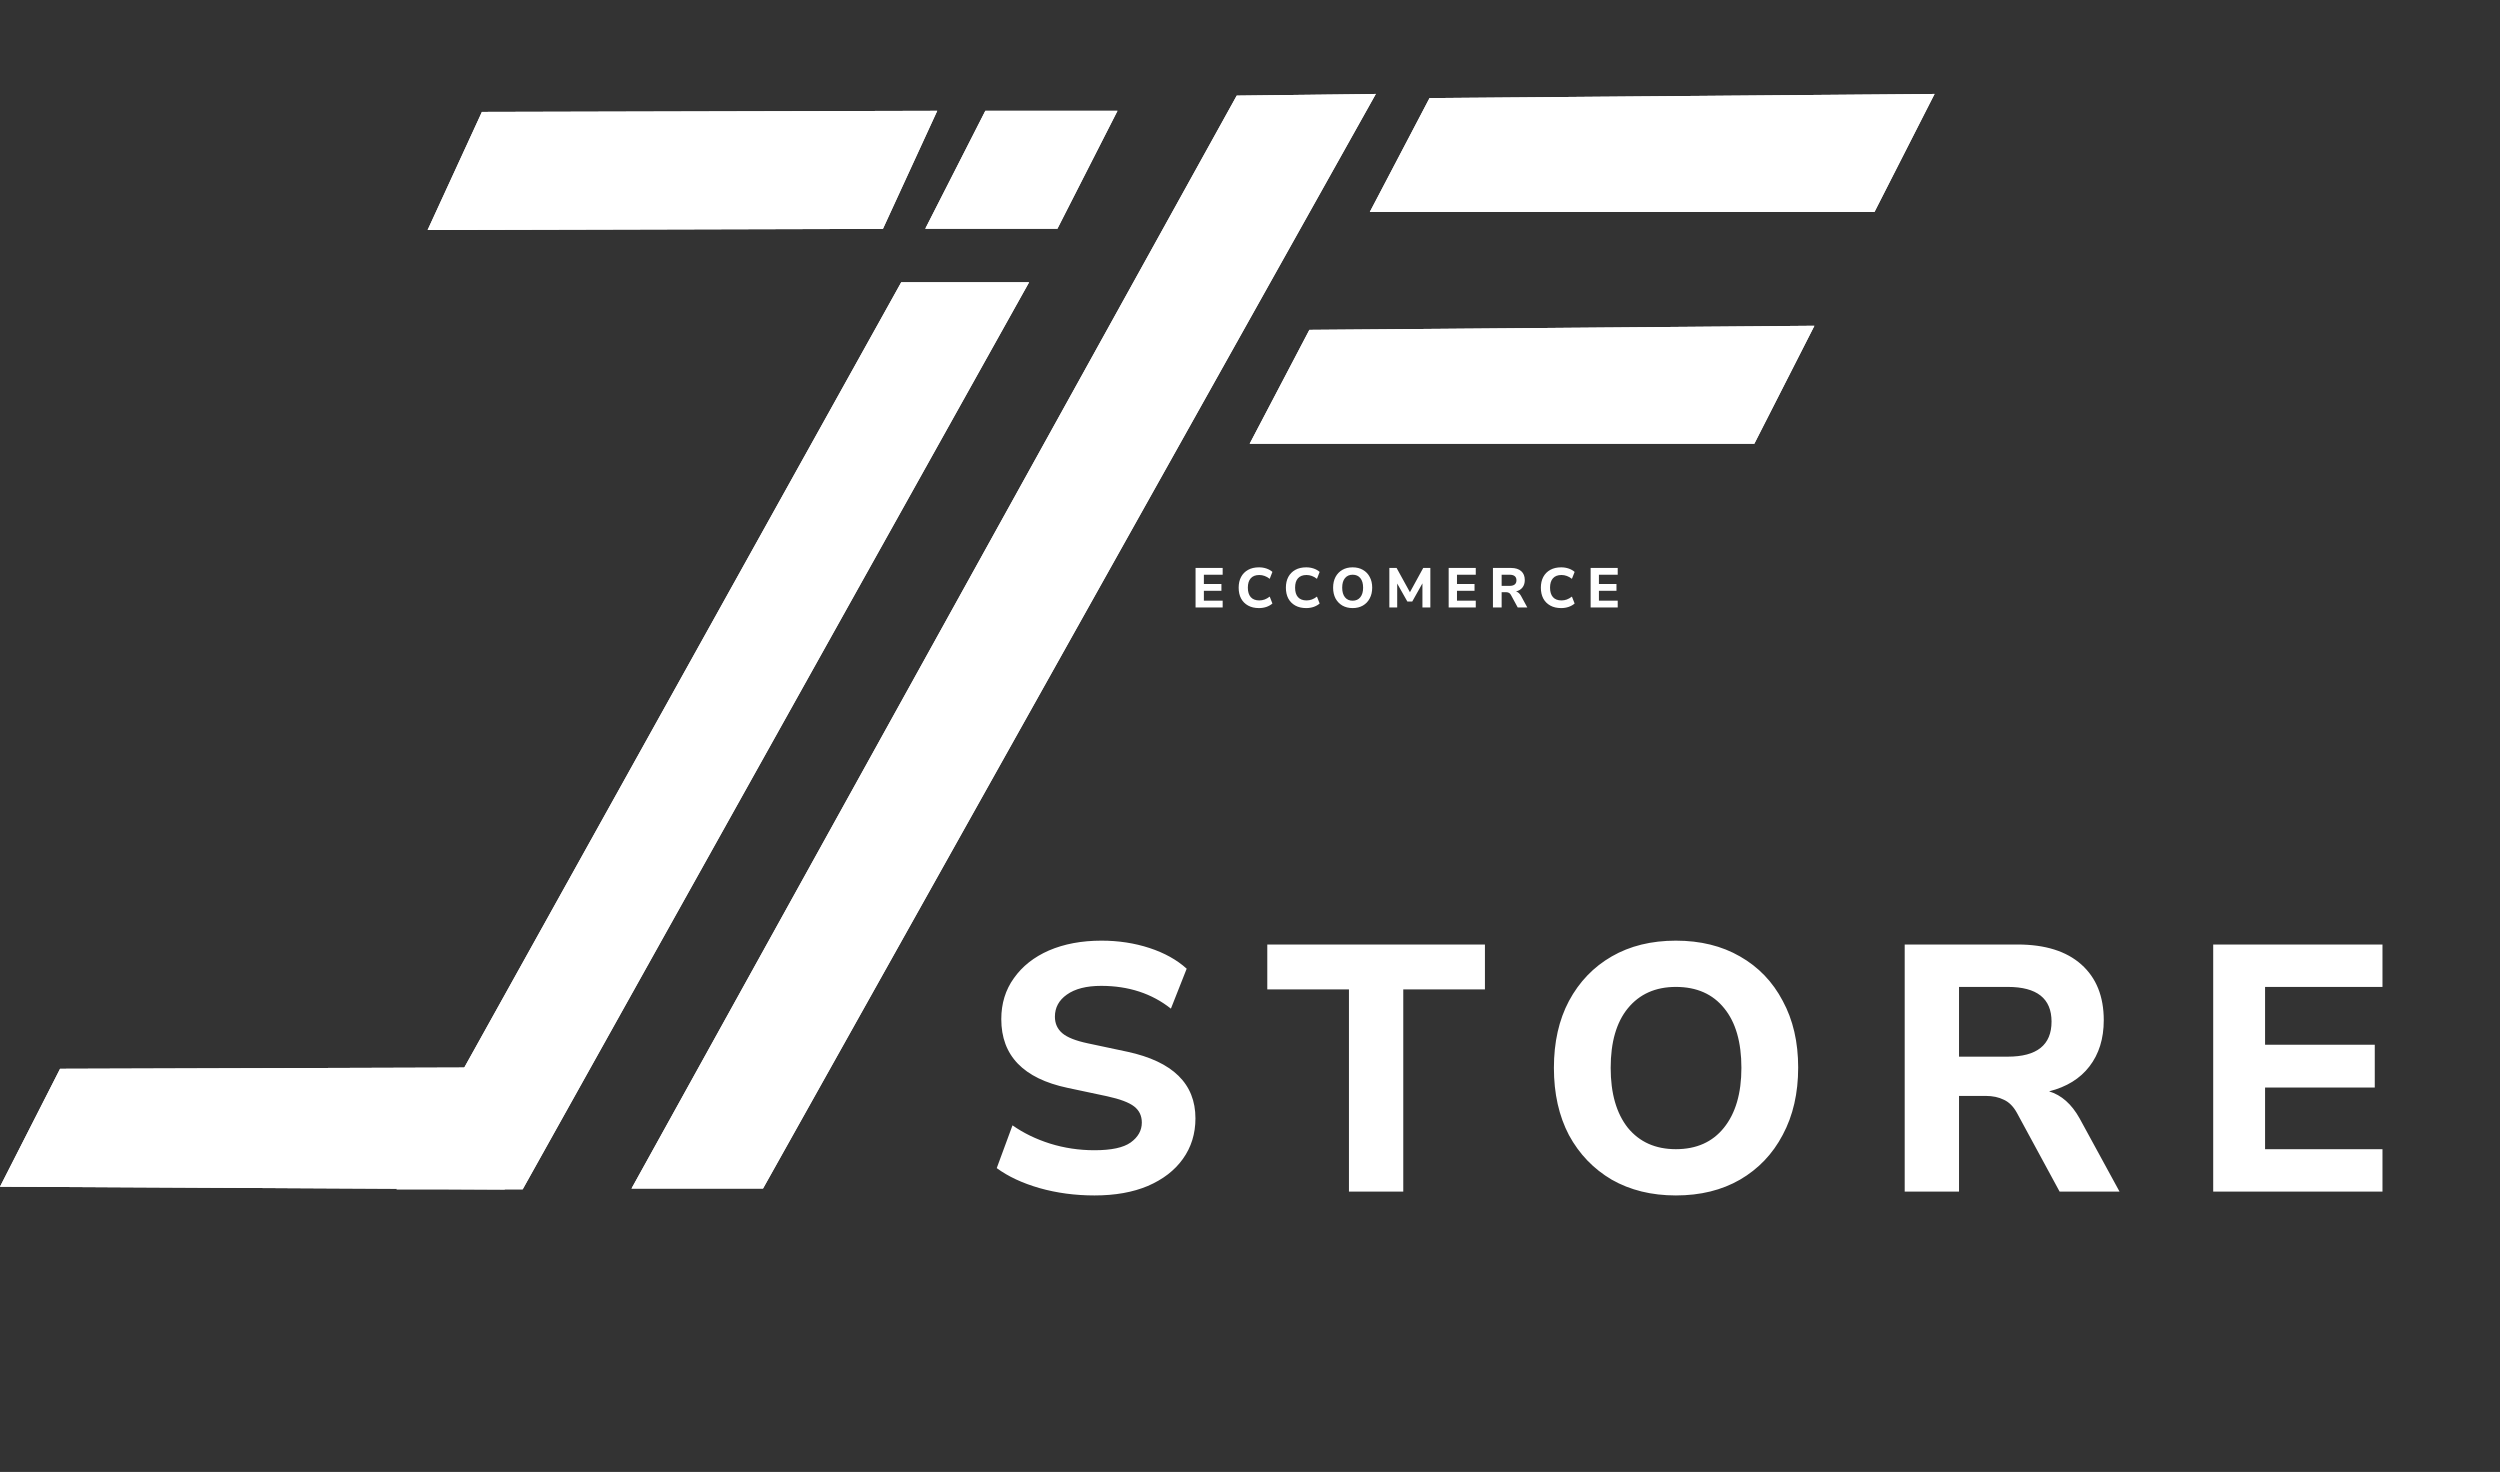 <svg width="107" height="63" viewBox="0 0 107 63" fill="none" xmlns="http://www.w3.org/2000/svg">
<rect x="0" y="0" width="107" height="63" fill="#333333" stroke="none"/>
<path d="M46.845 51.165C46.015 51.165 45.23 51.06 44.49 50.85C43.76 50.64 43.15 50.355 42.66 49.995L43.335 48.165C43.805 48.495 44.34 48.755 44.94 48.945C45.55 49.135 46.185 49.23 46.845 49.23C47.565 49.23 48.08 49.12 48.39 48.9C48.71 48.67 48.87 48.385 48.87 48.045C48.87 47.755 48.76 47.525 48.54 47.355C48.32 47.185 47.935 47.04 47.385 46.92L45.69 46.56C43.8 46.16 42.855 45.18 42.855 43.62C42.855 42.95 43.035 42.365 43.395 41.865C43.755 41.355 44.255 40.96 44.895 40.68C45.545 40.4 46.295 40.26 47.145 40.26C47.875 40.26 48.56 40.365 49.2 40.575C49.84 40.785 50.37 41.08 50.79 41.46L50.115 43.17C49.295 42.52 48.3 42.195 47.13 42.195C46.5 42.195 46.01 42.32 45.66 42.57C45.32 42.81 45.15 43.125 45.15 43.515C45.15 43.805 45.255 44.04 45.465 44.22C45.675 44.4 46.04 44.545 46.56 44.655L48.255 45.015C50.195 45.435 51.165 46.385 51.165 47.865C51.165 48.525 50.985 49.105 50.625 49.605C50.275 50.095 49.775 50.48 49.125 50.76C48.485 51.03 47.725 51.165 46.845 51.165ZM57.735 51V42.345H54.24V40.425H63.555V42.345H60.06V51H57.735ZM71.727 51.165C70.687 51.165 69.772 50.94 68.982 50.49C68.202 50.03 67.592 49.395 67.152 48.585C66.722 47.765 66.507 46.805 66.507 45.705C66.507 44.605 66.722 43.65 67.152 42.84C67.592 42.02 68.202 41.385 68.982 40.935C69.762 40.485 70.677 40.26 71.727 40.26C72.777 40.26 73.692 40.485 74.472 40.935C75.262 41.385 75.872 42.02 76.302 42.84C76.742 43.65 76.962 44.6 76.962 45.69C76.962 46.79 76.742 47.75 76.302 48.57C75.872 49.39 75.262 50.03 74.472 50.49C73.692 50.94 72.777 51.165 71.727 51.165ZM71.727 49.185C72.607 49.185 73.292 48.88 73.782 48.27C74.282 47.65 74.532 46.795 74.532 45.705C74.532 44.605 74.287 43.755 73.797 43.155C73.307 42.545 72.617 42.24 71.727 42.24C70.857 42.24 70.172 42.545 69.672 43.155C69.182 43.755 68.937 44.605 68.937 45.705C68.937 46.795 69.182 47.65 69.672 48.27C70.172 48.88 70.857 49.185 71.727 49.185ZM81.521 51V40.425H86.351C87.531 40.425 88.441 40.71 89.081 41.28C89.721 41.85 90.041 42.645 90.041 43.665C90.041 44.455 89.836 45.115 89.426 45.645C89.026 46.165 88.451 46.52 87.701 46.71C88.231 46.87 88.666 47.255 89.006 47.865L90.716 51H88.151L86.321 47.625C86.171 47.355 85.986 47.17 85.766 47.07C85.546 46.96 85.286 46.905 84.986 46.905H83.846V51H81.521ZM83.846 45.225H85.931C87.181 45.225 87.806 44.725 87.806 43.725C87.806 42.735 87.181 42.24 85.931 42.24H83.846V45.225ZM94.725 51V40.425H101.97V42.24H96.945V44.715H101.64V46.545H96.945V49.185H101.97V51H94.725Z" fill="white"/>
<path d="M51.17 26V24.308H52.33V24.598H51.526V24.994H52.277V25.287H51.526V25.71H52.33V26H51.17ZM53.886 26.026C53.703 26.026 53.547 25.99 53.418 25.918C53.288 25.846 53.188 25.746 53.118 25.616C53.049 25.485 53.015 25.33 53.015 25.153C53.015 24.977 53.049 24.824 53.118 24.694C53.188 24.563 53.288 24.462 53.418 24.39C53.547 24.318 53.703 24.282 53.886 24.282C53.998 24.282 54.105 24.299 54.208 24.334C54.31 24.37 54.394 24.418 54.459 24.478L54.344 24.774C54.272 24.718 54.2 24.677 54.126 24.651C54.054 24.624 53.978 24.61 53.898 24.61C53.736 24.61 53.614 24.658 53.531 24.752C53.449 24.845 53.408 24.978 53.408 25.153C53.408 25.327 53.449 25.462 53.531 25.556C53.614 25.65 53.736 25.698 53.898 25.698C53.978 25.698 54.054 25.685 54.126 25.659C54.2 25.632 54.272 25.59 54.344 25.534L54.459 25.83C54.394 25.889 54.31 25.937 54.208 25.974C54.105 26.009 53.998 26.026 53.886 26.026ZM55.907 26.026C55.725 26.026 55.569 25.99 55.439 25.918C55.31 25.846 55.21 25.746 55.139 25.616C55.07 25.485 55.036 25.33 55.036 25.153C55.036 24.977 55.07 24.824 55.139 24.694C55.21 24.563 55.31 24.462 55.439 24.39C55.569 24.318 55.725 24.282 55.907 24.282C56.019 24.282 56.126 24.299 56.229 24.334C56.331 24.37 56.415 24.418 56.481 24.478L56.366 24.774C56.294 24.718 56.221 24.677 56.147 24.651C56.075 24.624 55.999 24.61 55.919 24.61C55.758 24.61 55.635 24.658 55.552 24.752C55.47 24.845 55.43 24.978 55.43 25.153C55.43 25.327 55.47 25.462 55.552 25.556C55.635 25.65 55.758 25.698 55.919 25.698C55.999 25.698 56.075 25.685 56.147 25.659C56.221 25.632 56.294 25.59 56.366 25.534L56.481 25.83C56.415 25.889 56.331 25.937 56.229 25.974C56.126 26.009 56.019 26.026 55.907 26.026ZM57.892 26.026C57.726 26.026 57.58 25.99 57.453 25.918C57.328 25.845 57.231 25.743 57.16 25.614C57.092 25.482 57.057 25.329 57.057 25.153C57.057 24.977 57.092 24.824 57.16 24.694C57.231 24.563 57.328 24.462 57.453 24.39C57.578 24.318 57.724 24.282 57.892 24.282C58.06 24.282 58.207 24.318 58.332 24.39C58.458 24.462 58.556 24.563 58.624 24.694C58.695 24.824 58.73 24.976 58.73 25.15C58.73 25.326 58.695 25.48 58.624 25.611C58.556 25.742 58.458 25.845 58.332 25.918C58.207 25.99 58.06 26.026 57.892 26.026ZM57.892 25.71C58.033 25.71 58.143 25.661 58.221 25.563C58.301 25.464 58.341 25.327 58.341 25.153C58.341 24.977 58.302 24.841 58.224 24.745C58.145 24.647 58.035 24.598 57.892 24.598C57.753 24.598 57.644 24.647 57.564 24.745C57.485 24.841 57.446 24.977 57.446 25.153C57.446 25.327 57.485 25.464 57.564 25.563C57.644 25.661 57.753 25.71 57.892 25.71ZM59.464 26V24.308H59.774L60.345 25.347L60.914 24.308H61.219V26H60.88V24.968L60.444 25.746H60.235L59.8 24.975V26H59.464ZM62.003 26V24.308H63.163V24.598H62.359V24.994H63.11V25.287H62.359V25.71H63.163V26H62.003ZM63.898 26V24.308H64.671C64.86 24.308 65.005 24.354 65.108 24.445C65.21 24.536 65.261 24.663 65.261 24.826C65.261 24.953 65.228 25.058 65.163 25.143C65.099 25.226 65.007 25.283 64.887 25.314C64.972 25.339 65.041 25.401 65.096 25.498L65.369 26H64.959L64.666 25.46C64.642 25.417 64.612 25.387 64.577 25.371C64.542 25.354 64.501 25.345 64.453 25.345H64.27V26H63.898ZM64.27 25.076H64.604C64.804 25.076 64.904 24.996 64.904 24.836C64.904 24.678 64.804 24.598 64.604 24.598H64.27V25.076ZM66.82 26.026C66.638 26.026 66.481 25.99 66.352 25.918C66.222 25.846 66.122 25.746 66.052 25.616C65.983 25.485 65.949 25.33 65.949 25.153C65.949 24.977 65.983 24.824 66.052 24.694C66.122 24.563 66.222 24.462 66.352 24.39C66.481 24.318 66.638 24.282 66.82 24.282C66.932 24.282 67.039 24.299 67.141 24.334C67.244 24.37 67.328 24.418 67.394 24.478L67.278 24.774C67.206 24.718 67.133 24.677 67.06 24.651C66.988 24.624 66.912 24.61 66.832 24.61C66.67 24.61 66.548 24.658 66.465 24.752C66.383 24.845 66.342 24.978 66.342 25.153C66.342 25.327 66.383 25.462 66.465 25.556C66.548 25.65 66.67 25.698 66.832 25.698C66.912 25.698 66.988 25.685 67.06 25.659C67.133 25.632 67.206 25.59 67.278 25.534L67.394 25.83C67.328 25.889 67.244 25.937 67.141 25.974C67.039 26.009 66.932 26.026 66.82 26.026ZM68.079 26V24.308H69.238V24.598H68.434V24.994H69.185V25.287H68.434V25.71H69.238V26H68.079Z" fill="white"/>
<path d="M52.932 4.092L58.886 4.021L32.657 50.87L27.028 50.87L52.932 4.092Z" fill="white"/>
<path d="M52.932 4.092L58.886 4.021L32.657 50.87L27.028 50.87L52.932 4.092Z" fill="white"/>
<path d="M82.8 4.021L80.229 9.07L58.629 9.07L61.184 4.197L82.8 4.021Z" fill="white"/>
<path d="M82.8 4.021L80.229 9.07L58.629 9.07L61.184 4.197L82.8 4.021Z" fill="white"/>
<path d="M77.657 13.943L75.086 18.991L53.486 18.991L56.041 14.118L77.657 13.943Z" fill="white"/>
<path d="M77.657 13.943L75.086 18.991L53.486 18.991L56.041 14.118L77.657 13.943Z" fill="white"/>
<path d="M42.172 4.743L47.829 4.743L45.257 9.791L39.6 9.791L42.172 4.743Z" fill="white"/>
<path d="M42.172 4.743L47.829 4.743L45.257 9.791L39.6 9.791L42.172 4.743Z" fill="white"/>
<path d="M40.114 4.743L37.789 9.797L18.301 9.845L20.626 4.79L40.114 4.743Z" fill="white"/>
<path d="M40.114 4.743L37.789 9.797L18.301 9.845L20.626 4.79L40.114 4.743Z" fill="white"/>
<path d="M38.572 12.082L44.045 12.082L22.371 50.903L16.971 50.903L38.572 12.082Z" fill="white"/>
<path d="M38.572 12.082L44.045 12.082L22.371 50.903L16.971 50.903L38.572 12.082Z" fill="white"/>
<path d="M24.187 45.678L21.6 50.903L-2.05303e-05 50.791L2.571 45.744L24.187 45.678Z" fill="white"/>
<path d="M24.187 45.678L21.6 50.903L-2.05303e-05 50.791L2.571 45.744L24.187 45.678Z" fill="white"/>
</svg>
